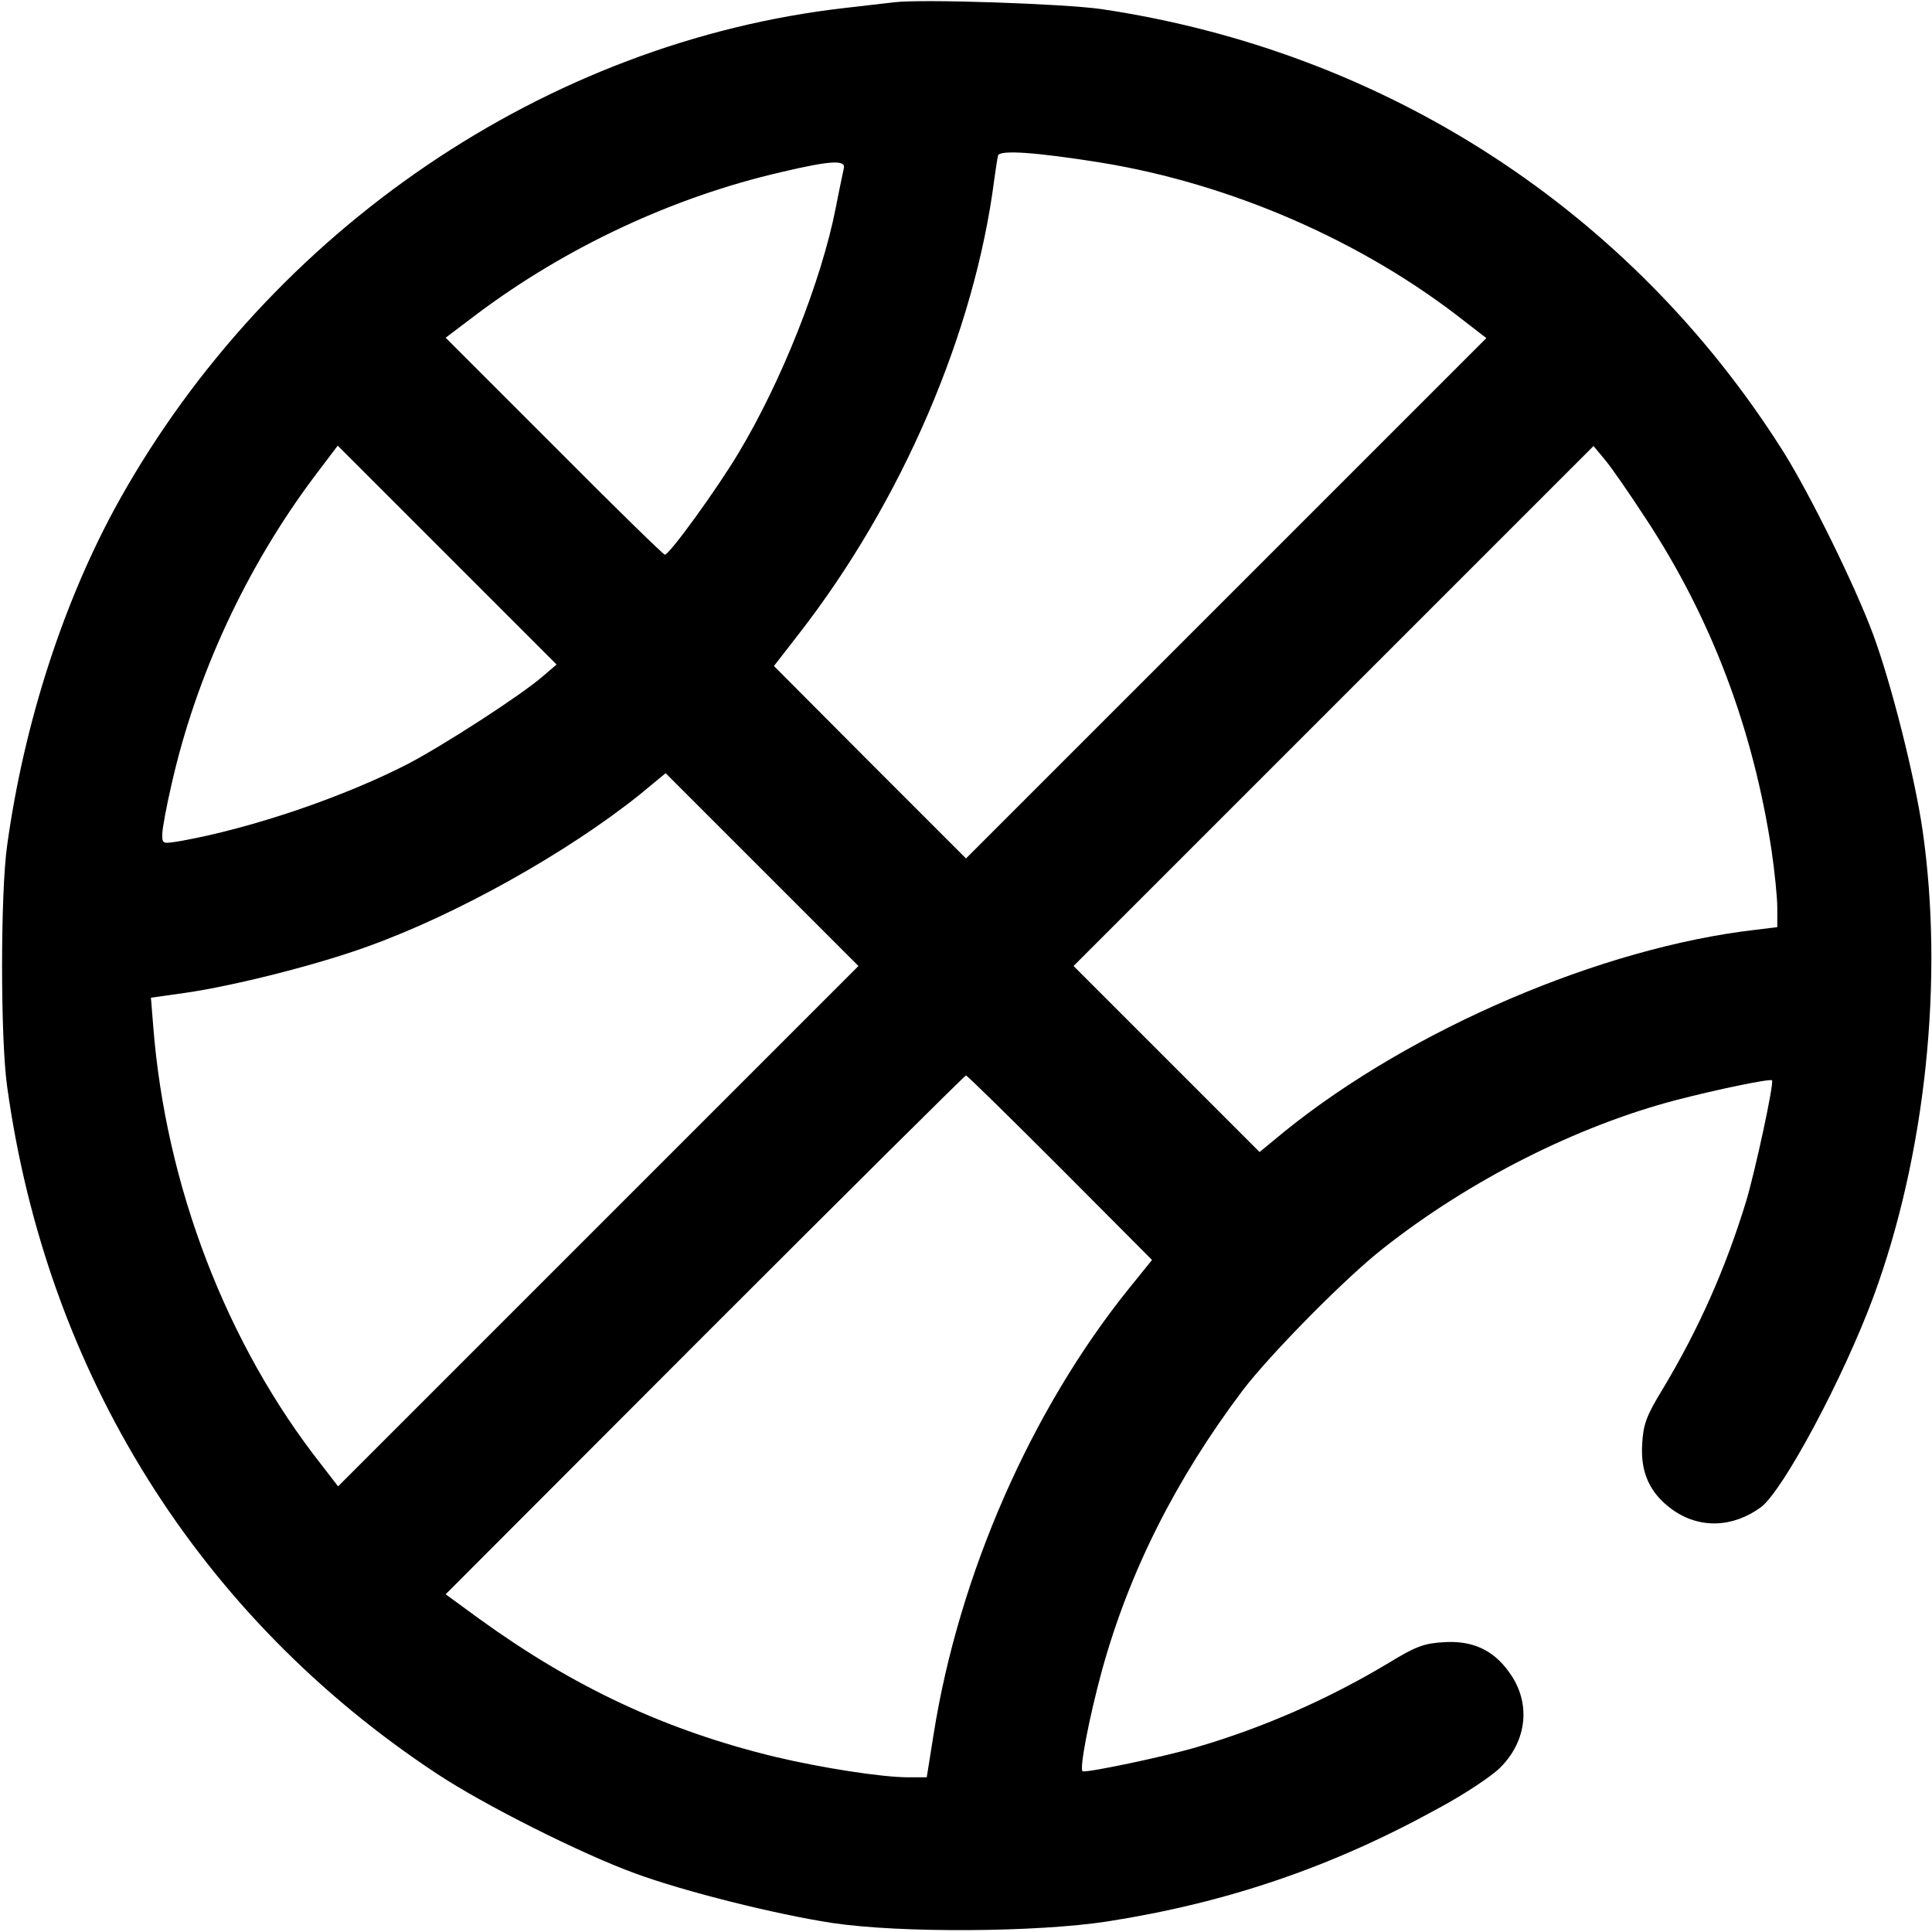 <?xml version="1.0" standalone="no"?>
<!DOCTYPE svg PUBLIC "-//W3C//DTD SVG 20010904//EN"
 "http://www.w3.org/TR/2001/REC-SVG-20010904/DTD/svg10.dtd">
<svg version="1.0" xmlns="http://www.w3.org/2000/svg"
 width="512pt" height="512pt" viewBox="0 0 512 512"
 preserveAspectRatio="xMidYMid meet">

<g transform="translate(0,512) scale(0.1,-0.1)"
fill="#000000" stroke="none">
<path d="M2370 5114 c-19 -2 -78 -9 -130 -15 -791 -90 -1522 -586 -1924 -1305
-146 -262 -252 -588 -297 -914 -18 -125 -18 -515 0 -640 105 -759 508 -1404
1138 -1820 125 -83 384 -213 527 -265 131 -48 371 -108 521 -131 180 -27 541
-25 730 4 319 50 597 145 879 301 67 36 139 84 161 106 73 72 83 174 24 254
-42 59 -98 84 -173 79 -52 -3 -74 -11 -146 -55 -160 -96 -331 -171 -508 -223
-84 -25 -294 -69 -303 -64 -9 5 17 141 51 266 72 262 196 508 373 743 73 96
274 300 373 377 228 180 513 324 777 393 108 28 248 57 253 52 6 -6 -44 -239
-69 -322 -54 -176 -124 -335 -220 -495 -44 -72 -52 -94 -55 -146 -5 -76 20
-131 79 -174 72 -52 161 -49 236 6 59 45 218 342 298 558 138 375 187 840 130
1236 -21 143 -82 385 -130 516 -47 128 -168 374 -239 487 -403 639 -1054 1061
-1808 1173 -98 14 -474 27 -548 18z m548 -425 c344 -56 694 -208 964 -421 l57
-44 -690 -690 -689 -689 -255 255 -254 255 66 85 c273 351 466 799 518 1205 4
28 8 56 10 63 5 15 98 9 273 -19z m-682 -16 c-2 -10 -12 -56 -21 -103 -38
-194 -144 -461 -257 -649 -57 -96 -184 -271 -196 -271 -4 0 -136 129 -294 288
l-287 287 82 62 c237 178 521 311 808 377 131 31 172 33 165 9z m-796 -1344
c-58 -51 -263 -183 -358 -233 -171 -88 -412 -170 -599 -204 -53 -9 -53 -9 -53
17 0 14 11 74 25 134 65 287 198 574 378 814 l62 82 290 -290 290 -290 -35
-30z m2922 416 c173 -263 284 -556 333 -880 8 -55 15 -123 15 -151 l0 -51 -57
-7 c-409 -47 -912 -263 -1247 -533 l-68 -56 -247 247 -246 246 689 689 689
689 30 -36 c17 -20 66 -91 109 -157z m-2776 -1874 l-690 -690 -44 57 c-252
320 -413 740 -446 1163 l-6 75 92 13 c126 18 349 74 483 123 237 85 529 249
720 402 l69 57 256 -256 255 -255 -689 -689z m1223 155 l244 -245 -59 -73
c-261 -323 -453 -761 -520 -1185 l-18 -113 -50 0 c-69 0 -229 25 -351 54 -290
70 -535 185 -785 366 l-89 65 687 688 c378 378 689 687 692 687 3 0 115 -110
249 -244z"/>
</g>
</svg>
